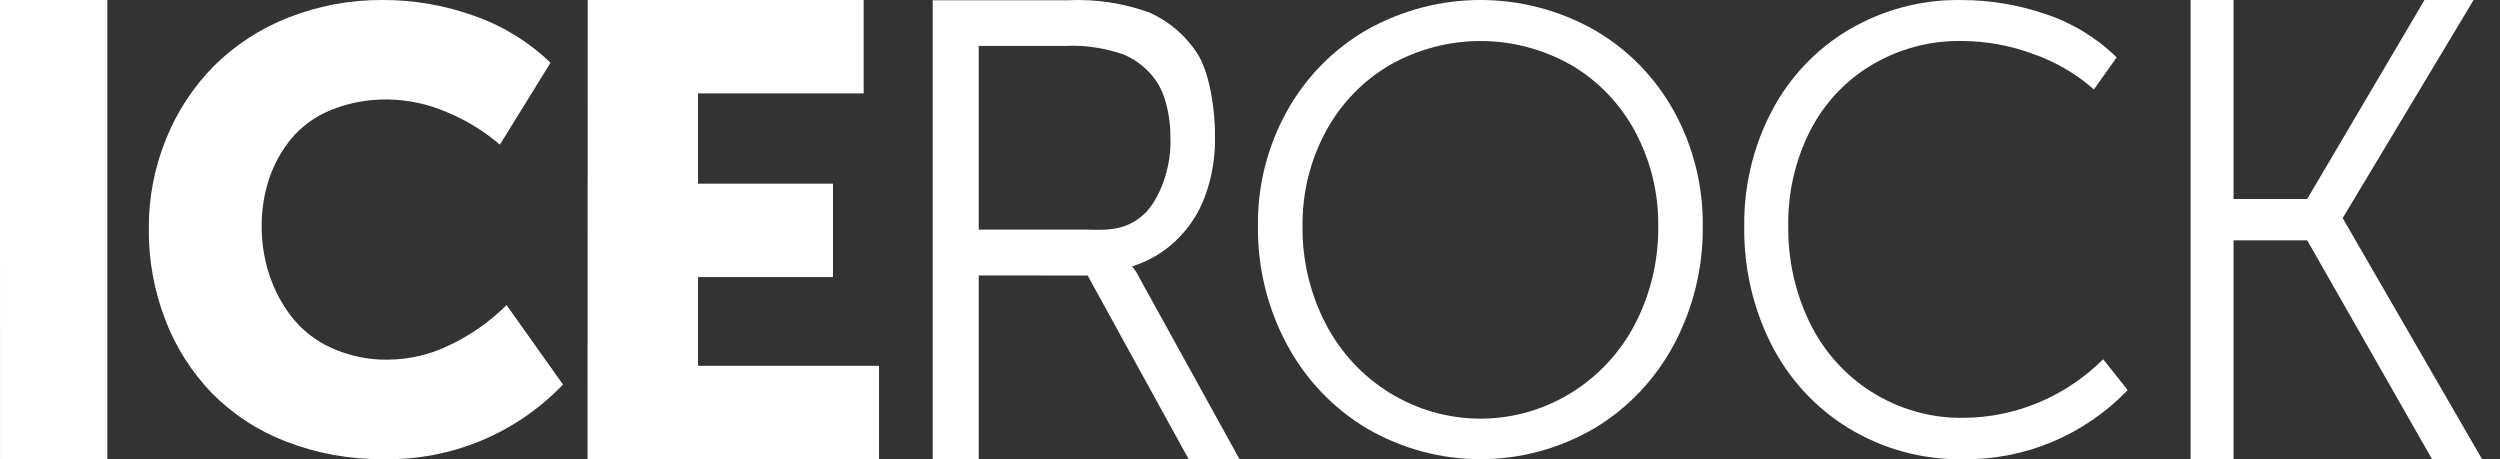 <svg width="98" height="18" viewBox="0 0 98 18" fill="none" xmlns="http://www.w3.org/2000/svg">
	<rect x="0" y="0" width="98" height="18" fill="#333333" stroke="none"/>
	<path d="M4.209 0H0L0.001 18H4.209V0Z" fill="white" />
	<path d="M8.308 15.412C9.129 16.243 10.12 16.89 11.214 17.308C12.425 17.778 13.715 18.012 15.015 17.998C17.676 18.055 20.237 16.993 22.069 15.073L19.857 11.959C19.222 12.591 18.484 13.114 17.675 13.505C16.909 13.889 16.064 14.092 15.207 14.099C14.451 14.111 13.701 13.957 13.012 13.647C12.403 13.378 11.868 12.966 11.452 12.447C11.061 11.947 10.76 11.384 10.561 10.783C10.357 10.165 10.254 9.519 10.257 8.869C10.253 8.243 10.35 7.621 10.543 7.026C10.733 6.451 11.027 5.915 11.41 5.445C11.827 4.948 12.361 4.56 12.965 4.316C13.676 4.027 14.438 3.885 15.207 3.9C16.004 3.91 16.79 4.08 17.52 4.399C18.276 4.709 18.977 5.139 19.595 5.671L21.579 2.461C20.731 1.641 19.713 1.014 18.596 0.624C17.449 0.21 16.237 -0.001 15.016 0C13.745 -0.011 12.484 0.223 11.303 0.69C10.213 1.115 9.222 1.758 8.392 2.58C7.583 3.398 6.945 4.368 6.515 5.433C6.057 6.554 5.825 7.754 5.833 8.964C5.822 10.189 6.043 11.406 6.485 12.55C6.894 13.616 7.514 14.589 8.308 15.412Z" fill="white" />
	<path d="M34.457 14.34H27.362L27.361 10.86H32.653V7.2H27.362L27.361 3.66H33.856V0H23.039L23.031 18H34.457V14.34Z" fill="white" />
	<path fill-rule="evenodd" clip-rule="evenodd" d="M38.366 18V10.799L42.635 10.8L46.595 18H48.589L44.785 11.108C44.745 11.039 44.71 10.973 44.676 10.907C44.59 10.745 44.508 10.59 44.381 10.44C45.368 10.13 46.155 9.52 46.725 8.69C47.347 7.8 47.65 6.479 47.626 5.402C47.651 4.48 47.451 2.954 46.974 2.159C46.522 1.433 45.86 0.854 45.072 0.497C44.047 0.123 42.955 -0.043 41.862 0.01H36.562V18H38.366ZM38.366 1.8H41.793C42.569 1.762 43.317 1.888 44.051 2.138C44.62 2.38 45.097 2.792 45.412 3.316C45.742 3.866 45.893 4.762 45.881 5.4C45.927 6.353 45.585 7.598 44.935 8.309C44.277 8.975 43.581 9.042 42.635 9H38.366V1.8Z" fill="white" />
	<path fill-rule="evenodd" clip-rule="evenodd" d="M50.441 13.491C51.17 14.861 52.254 16.002 53.575 16.791C56.337 18.403 59.734 18.403 62.496 16.791C63.816 16.003 64.898 14.861 65.625 13.491C66.38 12.07 66.767 10.476 66.748 8.861C66.767 7.29 66.379 5.741 65.625 4.37C64.889 3.034 63.807 1.928 62.496 1.173C59.721 -0.391 56.35 -0.391 53.575 1.173C52.264 1.929 51.18 3.034 50.441 4.37C49.682 5.74 49.292 7.289 49.311 8.861C49.292 10.477 49.681 12.071 50.441 13.491ZM51.964 5.168C52.546 4.081 53.412 3.177 54.467 2.557C56.683 1.292 59.388 1.292 61.604 2.557C62.658 3.177 63.522 4.08 64.102 5.168C64.708 6.301 65.018 7.572 65.003 8.861C65.019 10.192 64.709 11.507 64.102 12.687C62.916 14.977 60.579 16.411 58.033 16.411C55.486 16.411 53.15 14.977 51.964 12.687C51.353 11.508 51.043 10.193 51.059 8.861C51.044 7.572 51.355 6.3 51.964 5.168Z" fill="white" />
	<path d="M72.454 16.778C73.809 17.604 75.36 18.027 76.935 17.999C79.36 18.042 81.698 17.064 83.406 15.291L82.444 14.082C80.978 15.543 79.022 16.365 76.981 16.379C75.704 16.401 74.447 16.047 73.358 15.358C72.318 14.701 71.478 13.756 70.933 12.632C70.369 11.46 70.083 10.168 70.099 8.86C70.08 7.579 70.366 6.314 70.933 5.173C71.478 4.089 72.311 3.185 73.335 2.568C74.419 1.916 75.656 1.584 76.911 1.607C77.861 1.611 78.803 1.783 79.697 2.114C80.57 2.418 81.379 2.89 82.081 3.505L82.973 2.25C82.184 1.479 81.237 0.901 80.201 0.557C79.126 0.187 77.999 -0 76.865 0.001C75.331 -0.022 73.818 0.378 72.484 1.16C71.205 1.913 70.155 3.018 69.454 4.352C68.724 5.744 68.353 7.304 68.374 8.885C68.353 10.486 68.716 12.068 69.43 13.49C70.122 14.854 71.169 15.993 72.454 16.778Z" fill="white" />
	<path d="M87.555 9.42H90.442L95.337 18H97.297L91.833 8.55L96.965 0H95.04L90.442 7.8H87.555V0H85.872V18H87.555V9.42Z" fill="white" />
</svg>
